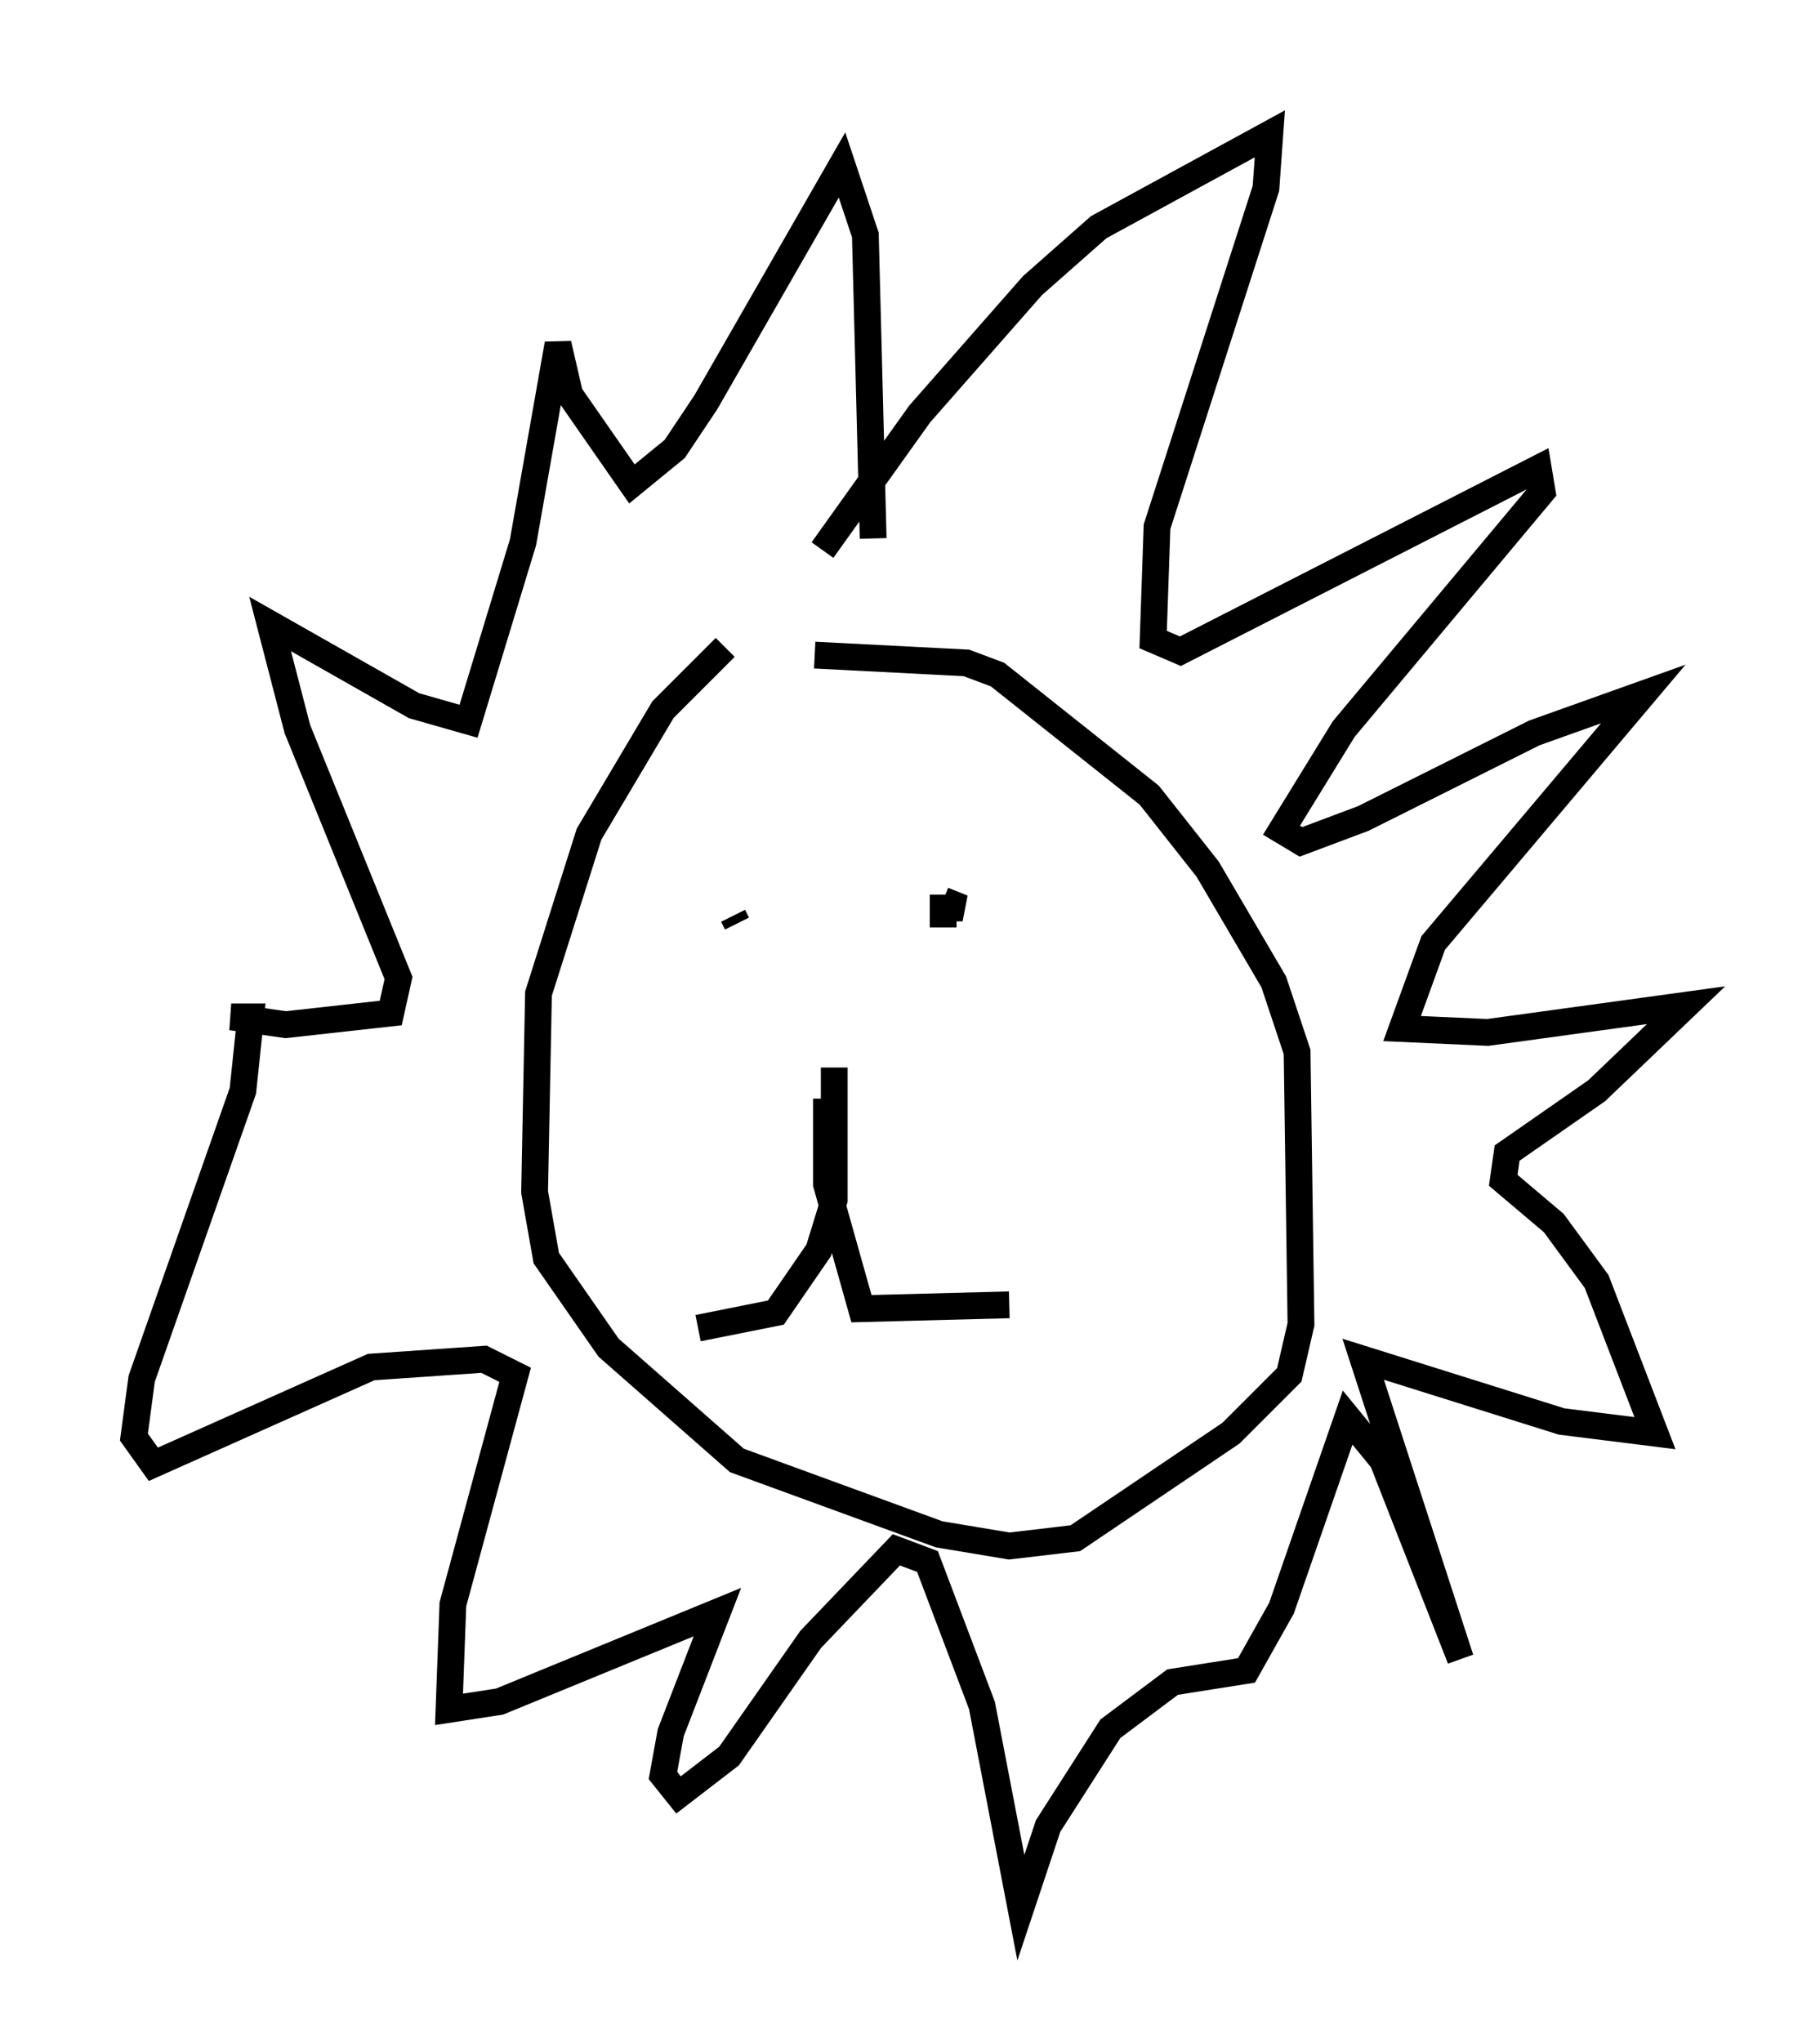 <?xml version="1.0" encoding="utf-8" ?>
<svg baseProfile="full" height="76.234" version="1.1" width="67.955" xmlns="http://www.w3.org/2000/svg" xmlns:ev="http://www.w3.org/2001/xml-events" xmlns:xlink="http://www.w3.org/1999/xlink"><defs /><rect fill="white" height="76.234" width="67.955" x="0" y="0" /><path d="M29.693, 24.028 m-2.615, 0.145 l-2.324, 2.324 -2.76, 4.648 l-1.888, 5.955 -0.145, 7.408 l0.436, 2.469 2.324, 3.341 l4.793, 4.212 7.553, 2.76 l2.615, 0.436 2.469, -0.291 l5.81, -3.922 2.179, -2.179 l0.436, -1.888 -0.145, -10.168 l-0.872, -2.615 -2.469, -4.212 l-2.179, -2.76 -5.665, -4.503 l-1.162, -0.436 -5.665, -0.291 m0.291, -3.922 l3.631, -5.084 4.212, -4.793 l2.469, -2.179 6.391, -3.486 l-0.145, 2.034 -4.067, 12.637 l-0.145, 4.212 1.017, 0.436 l13.363, -6.827 0.145, 0.872 l-7.408, 8.86 -2.324, 3.777 l0.726, 0.436 2.324, -0.872 l6.391, -3.196 4.067, -1.453 l-7.844, 9.296 -1.162, 3.196 l3.196, 0.145 7.408, -1.017 l-3.341, 3.196 -3.341, 2.324 l-0.145, 1.017 1.888, 1.598 l1.598, 2.179 2.179, 5.665 l-3.486, -0.436 -7.408, -2.324 l3.631, 11.184 -2.905, -7.408 l-1.307, -1.598 -2.469, 7.117 l-1.307, 2.324 -2.76, 0.436 l-2.324, 1.743 -2.324, 3.631 l-1.017, 3.05 -1.453, -7.553 l-2.034, -5.374 -1.162, -0.436 l-3.196, 3.341 -3.05, 4.358 l-1.888, 1.453 -0.581, -0.726 l0.291, -1.598 1.743, -4.503 l-8.134, 3.341 -1.888, 0.291 l0.145, -3.922 2.324, -8.57 l-1.162, -0.581 -4.212, 0.291 l-8.134, 3.631 -0.726, -1.017 l0.291, -2.179 3.777, -10.749 l0.291, -2.76 -0.726, 0.0 l2.034, 0.291 3.922, -0.436 l0.291, -1.307 -3.777, -9.296 l-1.017, -3.922 5.374, 3.05 l2.034, 0.581 2.034, -6.682 l1.307, -7.408 0.436, 1.888 l2.324, 3.341 1.598, -1.307 l1.162, -1.743 5.084, -8.86 l0.872, 2.615 0.291, 11.33 m-5.229, 14.089 l0.145, 0.291 m7.698, -0.872 l0.726, 0.291 -0.726, 0.0 l0.0, 0.726 m-4.067, 5.229 l0.0, 4.939 -0.581, 1.888 l-1.598, 2.324 -2.905, 0.581 m4.793, -8.57 l0.0, 3.196 1.307, 4.648 l5.52, -0.145 " fill="none" stroke="black" stroke-width="1" /></svg>